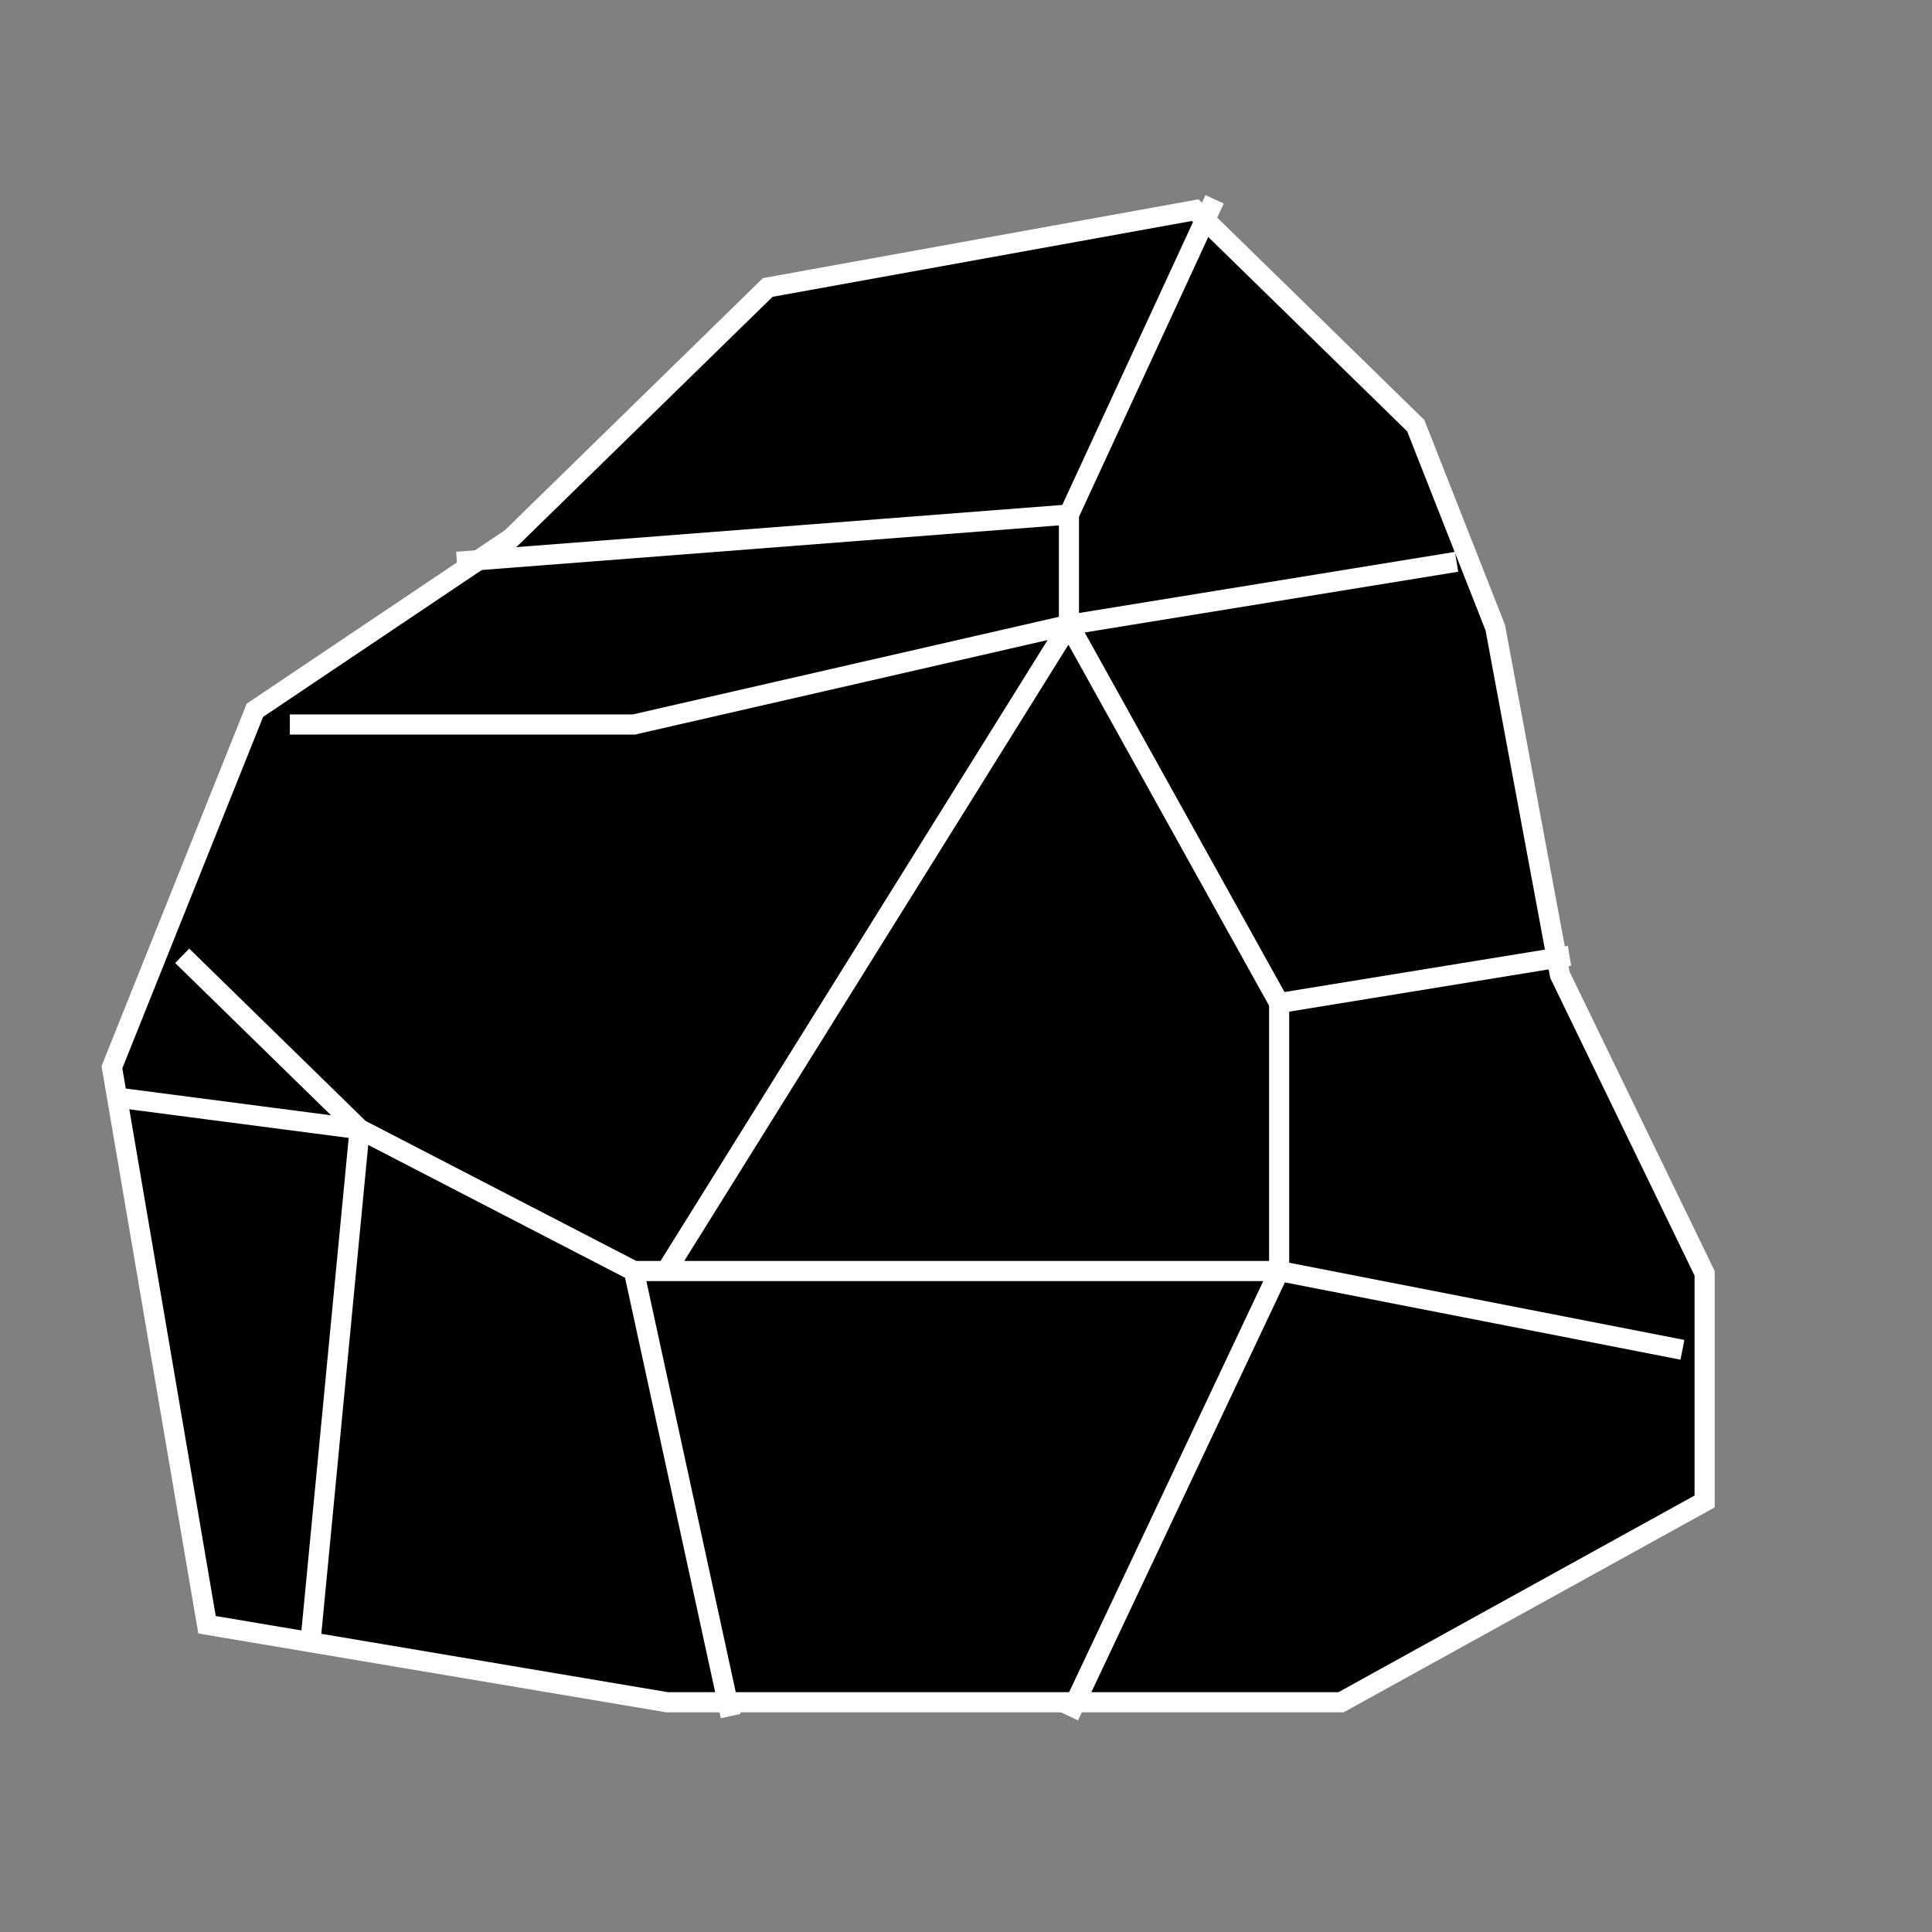<svg width="96" height="96" viewBox="0 0 96 96" fill="none" xmlns="http://www.w3.org/2000/svg">
<rect x="0" y="0" width="96" height="96" fill="#808080" stroke="none"/>
<path d="M77.496 48.368L77.509 48.434L77.538 48.495L84.702 63.27V74.607L66.637 84.583H33.142L10.287 80.733L5.562 53.03L12.666 35.293L25.363 26.764L25.401 26.739L25.434 26.707L38.149 14.284L59.387 10.442L70.348 21.15L74.299 31.186L77.496 48.368Z" fill="black" stroke="white"/>
<path d="M63.56 63.156L63.56 49.843L53.115 31.048L33.1 63.156L63.56 63.156Z" fill="black"/>
<path d="M63.56 49.843L63.56 63.156M63.56 49.843L53.115 31.048M63.56 49.843L77.988 47.493M53.115 85.272L63.56 63.156M63.56 63.156L83.599 67.071M63.56 63.156L31.497 63.156M17.87 56.108L15.466 81.167M17.87 56.108L5.847 54.541M17.87 56.108L9.053 47.493M17.87 56.108L31.497 63.156M31.497 63.156L36.306 85.272M14.4 36L31.497 36L53.115 31.048M53.115 31.048L53.115 25.566M53.115 31.048L33.1 63.156M53.115 31.048L72.377 27.916M53.115 25.566L22.704 27.916M53.115 25.566L60.353 9.904" stroke="white"/>
</svg>
